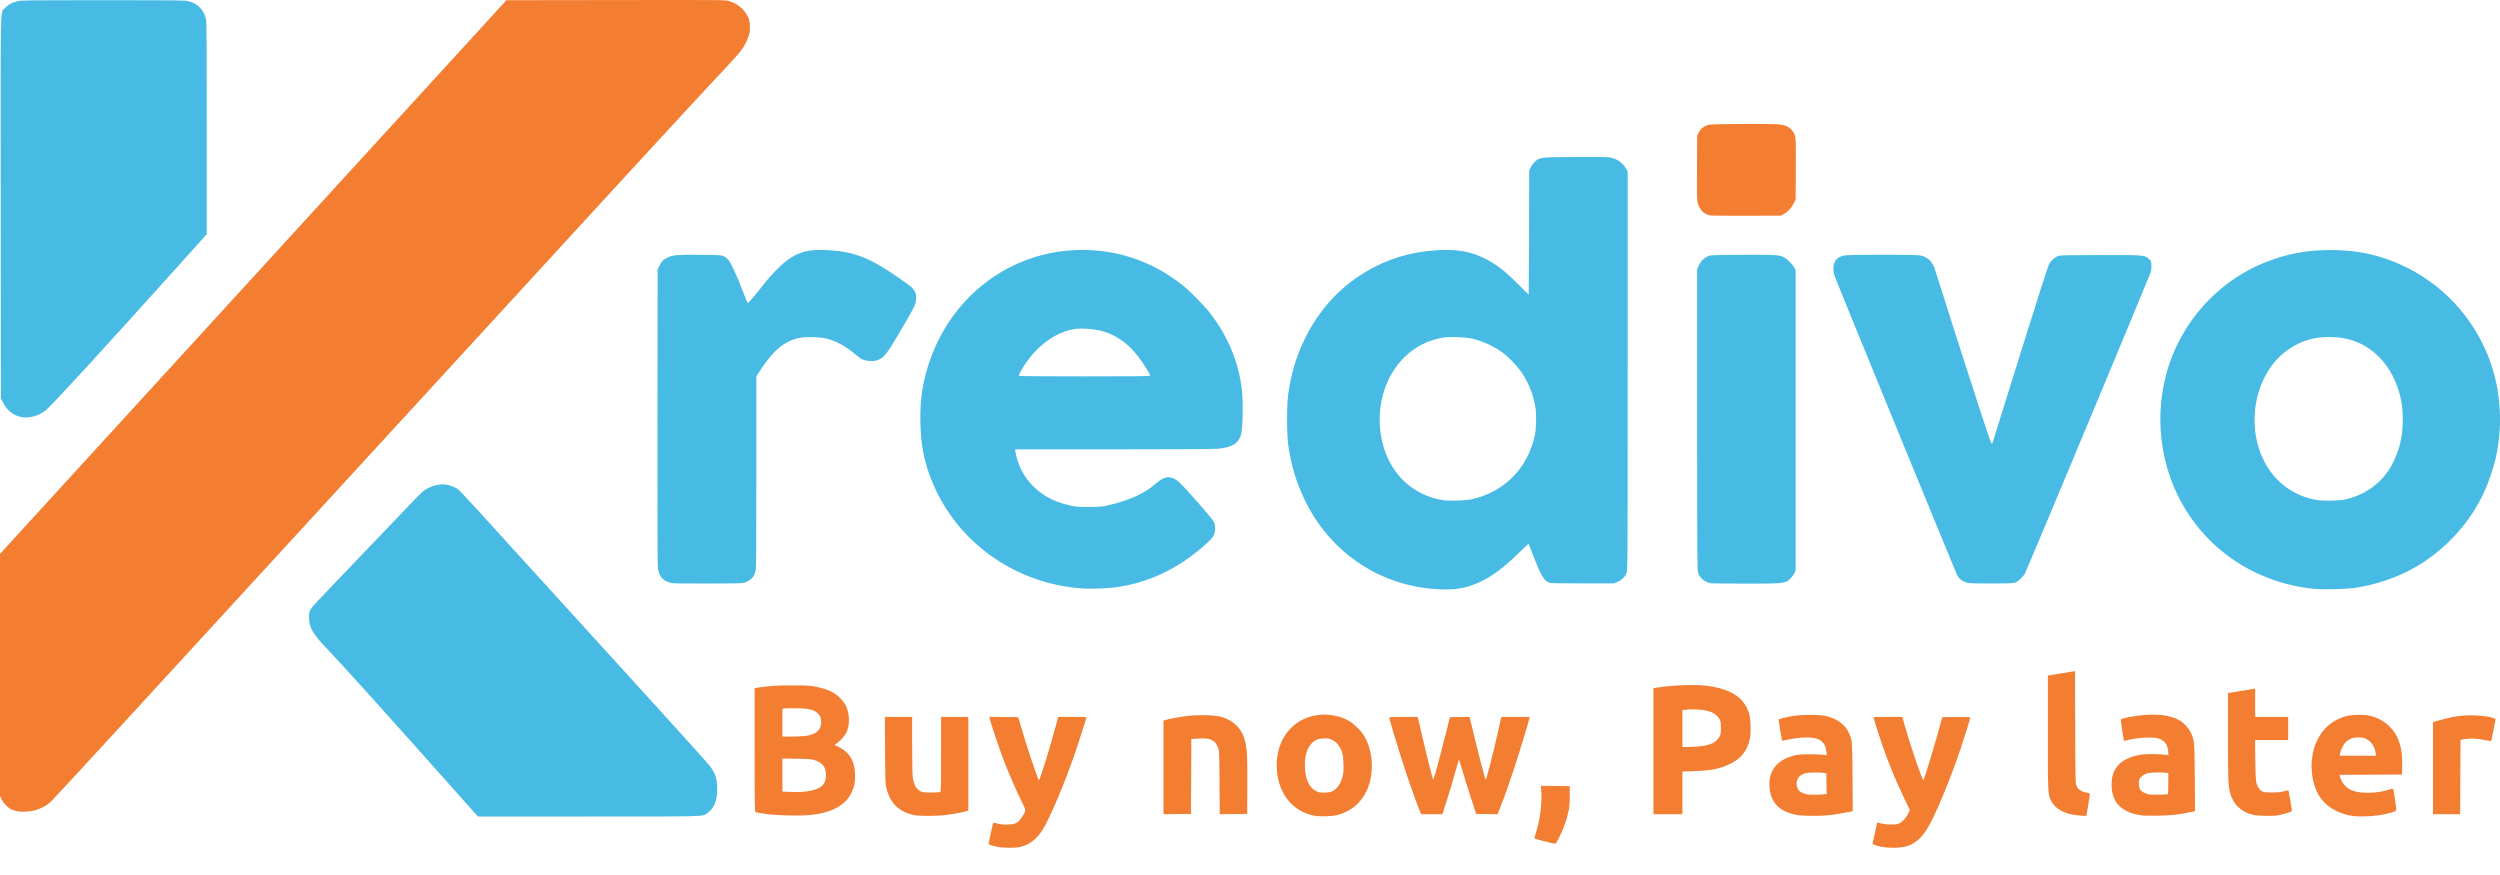 <svg width="80" height="28" viewBox="0 0 80 28" fill="none" xmlns="http://www.w3.org/2000/svg">
<g clip-path="url(#clip0_1801_10078)">
<path d="M14.703 25.466C12.381 22.854 10.881 21.19 10.424 20.717C10.017 20.295 9.892 20.074 9.889 19.772C9.888 19.647 9.896 19.596 9.927 19.527C9.974 19.427 9.918 19.487 11.527 17.806C12.204 17.099 12.846 16.428 12.953 16.316C13.494 15.747 13.541 15.703 13.671 15.635C13.987 15.469 14.264 15.456 14.543 15.593C14.701 15.671 14.554 15.516 16.451 17.604C17.215 18.445 18.532 19.892 19.377 20.819C21.021 22.624 22.355 24.095 22.619 24.396C22.876 24.688 22.953 24.888 22.952 25.267C22.951 25.617 22.854 25.859 22.652 26.007C22.472 26.138 22.782 26.128 18.846 26.128H15.292L14.703 25.466Z" fill="#48BBE5"/>
<path d="M77.855 23.109L77.98 23.072C78.419 22.943 78.627 22.904 78.967 22.891C79.34 22.877 79.856 22.952 79.857 23.02C79.857 23.051 79.725 23.708 79.717 23.716C79.713 23.72 79.629 23.706 79.529 23.685C79.279 23.632 79.081 23.621 78.893 23.649L78.735 23.673L78.726 26.054H77.855L77.855 23.109ZM54.359 23.886C54.722 23.851 54.917 23.762 55.014 23.588C55.066 23.494 55.069 23.474 55.069 23.293C55.069 23.128 55.063 23.087 55.029 23.023C54.939 22.855 54.769 22.758 54.497 22.72C54.337 22.698 54.083 22.694 53.934 22.712L53.837 22.724V23.905L53.999 23.905C54.088 23.905 54.25 23.896 54.359 23.886ZM52.91 22.02L53.119 21.99C53.571 21.923 54.226 21.902 54.601 21.942C54.883 21.972 55.187 22.055 55.393 22.157C55.695 22.307 55.891 22.541 55.978 22.858C56.026 23.028 56.035 23.436 55.998 23.628C55.922 24.009 55.724 24.267 55.375 24.439C55.05 24.6 54.754 24.66 54.194 24.677L53.837 24.688V26.054H52.91V22.02ZM45.44 25.966C45.366 25.794 45.166 25.243 45.037 24.859C44.805 24.163 44.459 23.031 44.459 22.966C44.459 22.946 44.547 22.941 44.913 22.941H45.366L45.384 23.01C45.394 23.049 45.449 23.288 45.507 23.543C45.597 23.942 45.795 24.742 45.846 24.915C45.862 24.968 45.864 24.966 45.903 24.84C45.958 24.666 46.198 23.76 46.308 23.311L46.397 22.95L47.026 22.94L47.18 23.578C47.325 24.182 47.523 24.935 47.54 24.953C47.559 24.972 47.781 24.111 47.944 23.381L48.043 22.941H48.949L48.937 23.001C48.915 23.111 48.629 24.05 48.459 24.568C48.284 25.104 48.169 25.427 48.015 25.819L47.922 26.055L47.236 26.045L47.056 25.489C46.956 25.183 46.834 24.789 46.785 24.613C46.735 24.437 46.689 24.304 46.682 24.317C46.675 24.33 46.635 24.465 46.593 24.618C46.503 24.952 46.404 25.283 46.263 25.725L46.158 26.054H45.477L45.44 25.966ZM37.232 23.058L37.301 23.038C37.43 23 37.757 22.94 38 22.911C38.343 22.869 38.891 22.883 39.082 22.939C39.293 23.001 39.433 23.081 39.568 23.217C39.773 23.422 39.866 23.672 39.902 24.108C39.912 24.236 39.918 24.723 39.915 25.193L39.91 26.045L39.032 26.055L39.025 25.049C39.02 24.176 39.015 24.032 38.988 23.954C38.895 23.679 38.743 23.606 38.318 23.635L38.122 23.649L38.112 26.045L37.232 26.055V23.058ZM72.119 26.079C71.729 25.997 71.457 25.739 71.36 25.361C71.302 25.132 71.294 24.941 71.294 23.567V22.182L71.336 22.172C71.359 22.167 71.536 22.137 71.73 22.107C71.924 22.076 72.101 22.047 72.124 22.042L72.166 22.032V22.941H73.222V23.682H72.162L72.17 24.326C72.178 25.016 72.186 25.08 72.281 25.221C72.362 25.341 72.42 25.36 72.712 25.358C72.916 25.356 72.999 25.348 73.098 25.318C73.186 25.292 73.227 25.287 73.231 25.301C73.235 25.313 73.263 25.464 73.294 25.637C73.337 25.878 73.345 25.954 73.328 25.966C73.291 25.99 73.018 26.069 72.899 26.09C72.739 26.119 72.274 26.112 72.119 26.079ZM69.372 25.412C69.379 25.407 69.386 25.255 69.386 25.073V24.743L69.3 24.73C69.146 24.707 68.808 24.717 68.704 24.748C68.593 24.781 68.493 24.861 68.459 24.942C68.426 25.023 68.443 25.209 68.49 25.272C68.543 25.344 68.661 25.404 68.786 25.423C68.887 25.438 69.341 25.429 69.372 25.412ZM68.487 26.084C68.277 26.049 68.191 26.023 68.045 25.949C67.725 25.788 67.57 25.512 67.57 25.1C67.57 24.676 67.765 24.393 68.162 24.239C68.39 24.152 68.633 24.12 68.987 24.133C69.15 24.139 69.308 24.149 69.337 24.157L69.391 24.169L69.382 24.038C69.366 23.819 69.257 23.682 69.052 23.625C68.874 23.575 68.323 23.611 68.061 23.69C68.011 23.705 67.968 23.716 67.967 23.714C67.965 23.712 67.939 23.556 67.909 23.367C67.869 23.114 67.86 23.021 67.876 23.011C67.919 22.985 68.244 22.921 68.474 22.894C69.01 22.831 69.44 22.883 69.738 23.045C69.87 23.117 70.044 23.305 70.108 23.446C70.222 23.697 70.225 23.737 70.233 24.899L70.241 25.958L70.142 25.979C69.747 26.064 69.478 26.094 69.061 26.102C68.761 26.107 68.591 26.102 68.487 26.084ZM66.474 26.09C66.057 26.046 65.76 25.881 65.635 25.624C65.532 25.414 65.531 25.395 65.531 23.426L65.531 21.616L65.925 21.554C66.141 21.52 66.337 21.488 66.36 21.483L66.401 21.473L66.406 23.268C66.411 24.946 66.413 25.068 66.444 25.136C66.463 25.177 66.492 25.226 66.509 25.245C66.556 25.297 66.669 25.349 66.761 25.362C66.806 25.368 66.852 25.379 66.864 25.386C66.88 25.396 66.869 25.494 66.824 25.755L66.763 26.11L66.689 26.108C66.648 26.106 66.551 26.098 66.474 26.09ZM58.41 25.414L58.452 25.405L58.442 24.749L58.377 24.735C58.279 24.712 57.898 24.715 57.794 24.738C57.588 24.784 57.472 24.929 57.494 25.114C57.5 25.164 57.52 25.231 57.539 25.263C57.582 25.337 57.718 25.407 57.854 25.425C57.957 25.439 58.325 25.431 58.41 25.414ZM57.573 26.089C56.996 26.005 56.691 25.736 56.631 25.26C56.56 24.704 56.837 24.321 57.41 24.178C57.544 24.145 57.627 24.138 57.905 24.137C58.088 24.137 58.288 24.143 58.347 24.152L58.457 24.167L58.444 24.051C58.436 23.986 58.419 23.908 58.406 23.876C58.369 23.787 58.273 23.689 58.191 23.656C57.964 23.566 57.541 23.583 57.045 23.704C57.025 23.709 57.007 23.635 56.966 23.377C56.936 23.194 56.916 23.035 56.92 23.024C56.929 23.001 57.116 22.956 57.386 22.91C57.656 22.864 58.224 22.864 58.424 22.91C58.767 22.988 59.028 23.173 59.149 23.423C59.275 23.682 59.273 23.67 59.281 24.871L59.288 25.958L59.199 25.977C58.97 26.025 58.665 26.074 58.479 26.091C58.24 26.113 57.73 26.112 57.573 26.089ZM29.244 26.081C28.77 25.979 28.496 25.715 28.37 25.239C28.33 25.086 28.329 25.048 28.322 24.011L28.316 22.941H29.189L29.189 23.844C29.189 24.37 29.197 24.798 29.208 24.868C29.249 25.127 29.312 25.242 29.455 25.319C29.524 25.355 29.558 25.359 29.791 25.359C29.934 25.359 30.065 25.353 30.083 25.346C30.113 25.334 30.115 25.259 30.115 24.137V22.941H30.986V25.942L30.917 25.96C30.771 26 30.487 26.052 30.267 26.081C29.979 26.117 29.415 26.118 29.244 26.081ZM25.757 23.552C26.111 23.507 26.279 23.365 26.279 23.108C26.279 22.872 26.131 22.731 25.833 22.683C25.706 22.662 25.149 22.656 25.079 22.675L25.037 22.686V23.571H25.32C25.476 23.571 25.673 23.562 25.757 23.552ZM25.834 25.323C26.262 25.259 26.43 25.113 26.433 24.804C26.434 24.553 26.327 24.411 26.072 24.326C25.969 24.292 25.9 24.286 25.496 24.279L25.037 24.272V25.33L25.153 25.336C25.436 25.352 25.671 25.348 25.834 25.323ZM25.084 26.09C24.695 26.076 24.354 26.037 24.18 25.987C24.15 25.978 24.148 25.868 24.148 23.999V22.021L24.291 21.999C24.66 21.944 24.838 21.932 25.343 21.932C25.786 21.932 25.913 21.938 26.065 21.966C26.29 22.007 26.492 22.072 26.64 22.149C26.789 22.227 26.997 22.437 27.064 22.576C27.197 22.854 27.201 23.214 27.074 23.464C27.027 23.555 26.855 23.741 26.766 23.796L26.703 23.835L26.833 23.898C27.187 24.069 27.362 24.372 27.362 24.813C27.362 25.064 27.338 25.177 27.242 25.379C27.101 25.676 26.784 25.902 26.363 26.006C26.031 26.088 25.665 26.112 25.084 26.09ZM76.017 24.079C75.985 23.878 75.877 23.725 75.707 23.641C75.639 23.607 75.591 23.599 75.463 23.599C75.323 23.599 75.291 23.605 75.195 23.655C75.037 23.736 74.931 23.893 74.881 24.122L74.868 24.183H76.033L76.017 24.079ZM75.276 26.108C74.766 26.034 74.356 25.762 74.157 25.368C74.011 25.076 73.942 24.672 73.98 24.316C74.007 24.057 74.056 23.88 74.158 23.673C74.348 23.289 74.647 23.04 75.069 22.918C75.257 22.864 75.659 22.86 75.863 22.91C76.082 22.965 76.283 23.074 76.444 23.228C76.613 23.389 76.706 23.539 76.779 23.766C76.853 23.997 76.876 24.183 76.869 24.507L76.864 24.785L74.868 24.794L74.881 24.855C74.917 25.019 75.055 25.19 75.22 25.274C75.472 25.403 76.053 25.4 76.451 25.268C76.561 25.232 76.577 25.23 76.584 25.256C76.607 25.334 76.69 25.909 76.682 25.93C76.673 25.955 76.531 26.005 76.35 26.047C76.047 26.118 75.54 26.147 75.276 26.108ZM42.628 25.325C42.788 25.246 42.901 25.085 42.961 24.85C42.994 24.718 42.998 24.658 42.991 24.435C42.98 24.13 42.955 24.033 42.842 23.864C42.778 23.768 42.743 23.737 42.643 23.685C42.528 23.626 42.516 23.623 42.355 23.63C42.164 23.638 42.067 23.681 41.958 23.805C41.807 23.977 41.744 24.221 41.758 24.57C41.776 24.977 41.922 25.25 42.173 25.342C42.273 25.379 42.538 25.369 42.628 25.325ZM42.09 26.109C41.398 25.985 40.937 25.451 40.864 24.687C40.766 23.651 41.423 22.866 42.387 22.867C42.655 22.867 42.964 22.948 43.175 23.073C43.314 23.156 43.52 23.35 43.611 23.485C43.924 23.945 43.989 24.659 43.77 25.22C43.647 25.536 43.414 25.802 43.132 25.948C42.887 26.075 42.738 26.111 42.439 26.12C42.302 26.123 42.145 26.119 42.09 26.109ZM49.414 26.919C49.249 26.877 49.109 26.837 49.103 26.831C49.097 26.825 49.113 26.76 49.138 26.686C49.267 26.309 49.344 25.773 49.324 25.392L49.312 25.146L50.232 25.156L50.232 25.471C50.231 25.73 50.224 25.82 50.189 25.977C50.129 26.246 50.036 26.508 49.906 26.773C49.812 26.962 49.787 26.999 49.754 26.998C49.731 26.997 49.578 26.961 49.414 26.919ZM60.214 27.101C60.005 27.055 59.913 27.018 59.923 26.984C59.928 26.967 59.963 26.811 60.001 26.638C60.038 26.465 60.069 26.322 60.071 26.32C60.072 26.319 60.132 26.333 60.203 26.352C60.354 26.392 60.626 26.398 60.738 26.365C60.84 26.335 60.986 26.188 61.059 26.04L61.117 25.924L60.954 25.586C60.667 24.993 60.417 24.383 60.214 23.787C60.096 23.441 59.953 22.982 59.953 22.953C59.953 22.946 60.16 22.941 60.413 22.941H60.873L60.953 23.224C61.124 23.832 61.521 24.995 61.547 24.967C61.583 24.929 61.936 23.763 62.107 23.117L62.151 22.95L62.599 22.945C62.969 22.941 63.048 22.945 63.048 22.966C63.048 22.994 62.865 23.583 62.748 23.932C62.544 24.541 62.286 25.212 62.046 25.76C61.771 26.385 61.622 26.642 61.422 26.836C61.196 27.054 60.975 27.13 60.575 27.128C60.442 27.127 60.279 27.115 60.214 27.101ZM31.885 27.092C31.708 27.052 31.635 27.025 31.635 27.001C31.635 26.981 31.761 26.395 31.775 26.349C31.784 26.321 31.796 26.322 31.918 26.354C32.02 26.382 32.098 26.389 32.247 26.384C32.501 26.377 32.574 26.338 32.706 26.14C32.839 25.941 32.839 25.941 32.717 25.698C32.57 25.406 32.324 24.848 32.163 24.442C32.031 24.111 31.771 23.352 31.694 23.075L31.656 22.94L32.586 22.95L32.675 23.264C32.837 23.83 33.202 24.92 33.245 24.966C33.271 24.992 33.617 23.871 33.822 23.094L33.863 22.941H34.315C34.564 22.941 34.767 22.945 34.767 22.95C34.767 22.972 34.517 23.76 34.423 24.034C34.07 25.066 33.589 26.205 33.349 26.575C33.168 26.856 32.931 27.035 32.653 27.101C32.483 27.141 32.078 27.136 31.885 27.092Z" fill="#F37D31"/>
<path d="M0.528 25.955C0.477 25.942 0.404 25.917 0.366 25.901C0.257 25.854 0.112 25.706 0.053 25.582L2.8957e-05 25.471L0 17.724L16.205 0.007L19.708 0.002C23.154 -0.003 23.214 -0.002 23.332 0.034C23.596 0.114 23.824 0.304 23.932 0.534C23.977 0.629 23.99 0.686 23.996 0.81C24.007 1.009 23.979 1.133 23.879 1.341C23.773 1.562 23.67 1.694 23.289 2.097C22.354 3.088 19.57 6.114 10.554 15.945C4.034 23.054 1.91 25.363 1.64 25.639C1.518 25.764 1.356 25.856 1.14 25.924C0.978 25.975 0.665 25.991 0.528 25.955Z" fill="#F37D31"/>
<path d="M21.479 18.653C21.222 18.595 21.099 18.462 21.053 18.195C21.039 18.111 21.035 16.696 21.038 13.35L21.044 8.625L21.092 8.522C21.16 8.376 21.239 8.295 21.368 8.237C21.543 8.158 21.661 8.149 22.4 8.155C23.071 8.161 23.084 8.162 23.17 8.204C23.218 8.228 23.282 8.279 23.312 8.317C23.395 8.421 23.577 8.816 23.752 9.273C23.839 9.497 23.916 9.688 23.924 9.696C23.94 9.712 24.184 9.427 24.445 9.089C24.654 8.819 24.971 8.492 25.163 8.348C25.553 8.054 25.871 7.972 26.483 8.004C27.313 8.048 27.826 8.244 28.697 8.848C29.181 9.183 29.209 9.207 29.268 9.32C29.317 9.412 29.321 9.435 29.314 9.563C29.304 9.746 29.273 9.81 28.804 10.607C28.399 11.296 28.31 11.415 28.136 11.501C28.047 11.545 28.008 11.552 27.882 11.552C27.667 11.551 27.57 11.511 27.38 11.348C27.076 11.088 26.762 10.913 26.464 10.838C26.244 10.782 25.803 10.768 25.599 10.809C25.1 10.91 24.744 11.206 24.307 11.883L24.203 12.043V15.107C24.203 17.772 24.2 18.184 24.176 18.277C24.128 18.459 24.042 18.557 23.864 18.63C23.77 18.668 23.744 18.669 22.674 18.673C21.856 18.675 21.555 18.671 21.479 18.653ZM36.806 12.022C36.806 11.988 36.702 11.812 36.544 11.579C36.172 11.029 35.721 10.696 35.182 10.573C34.958 10.523 34.625 10.5 34.436 10.523C33.832 10.596 33.224 11.021 32.789 11.673C32.693 11.817 32.599 11.991 32.599 12.025C32.599 12.038 33.267 12.044 34.702 12.044C36.295 12.044 36.806 12.039 36.806 12.022ZM34.693 18.834C32.417 18.699 30.467 17.253 29.729 15.153C29.546 14.632 29.468 14.17 29.453 13.534C29.439 12.879 29.497 12.403 29.662 11.831C30.296 9.631 32.149 8.123 34.36 8.005C35.633 7.938 36.84 8.327 37.843 9.127C38.065 9.304 38.515 9.757 38.692 9.981C39.267 10.709 39.625 11.546 39.733 12.414C39.791 12.878 39.771 13.764 39.699 13.954C39.602 14.209 39.414 14.314 38.974 14.36C38.864 14.371 37.602 14.378 35.641 14.379H32.483L32.496 14.466C32.536 14.732 32.678 15.075 32.838 15.296C33.175 15.759 33.637 16.046 34.259 16.179C34.434 16.217 34.511 16.223 34.841 16.222C35.186 16.221 35.243 16.216 35.462 16.169C35.786 16.099 36.153 15.977 36.404 15.854C36.651 15.733 36.788 15.644 36.963 15.491C37.141 15.336 37.296 15.261 37.412 15.272C37.537 15.284 37.621 15.329 37.765 15.462C37.957 15.641 38.773 16.572 38.83 16.678C38.871 16.755 38.881 16.797 38.881 16.898C38.881 17.128 38.845 17.186 38.526 17.466C37.667 18.22 36.726 18.66 35.675 18.797C35.456 18.826 34.907 18.846 34.693 18.834ZM47.072 15.982C48.132 15.751 48.886 14.992 49.115 13.927C49.166 13.685 49.171 13.233 49.124 12.976C49.057 12.607 48.91 12.245 48.7 11.931C48.559 11.719 48.273 11.42 48.076 11.277C47.795 11.075 47.438 10.912 47.11 10.836C46.903 10.789 46.415 10.77 46.201 10.801C45.717 10.872 45.276 11.095 44.922 11.45C44.274 12.098 44.002 13.139 44.226 14.119C44.461 15.148 45.196 15.853 46.192 16.009C46.357 16.035 46.907 16.018 47.072 15.982ZM45.831 18.843C44.056 18.689 42.523 17.616 41.745 15.986C41.473 15.417 41.315 14.883 41.222 14.229C41.175 13.901 41.175 12.949 41.222 12.618C41.315 11.96 41.47 11.435 41.736 10.881C42.187 9.941 42.847 9.209 43.703 8.698C44.412 8.275 45.173 8.049 46.032 8.005C46.672 7.973 47.082 8.05 47.555 8.293C47.909 8.475 48.164 8.675 48.59 9.105C48.767 9.284 48.915 9.431 48.919 9.431C48.922 9.431 48.927 8.536 48.93 7.443L48.935 5.455L48.987 5.35C49.016 5.29 49.076 5.211 49.124 5.169C49.281 5.031 49.273 5.032 50.399 5.024C51.078 5.02 51.438 5.024 51.518 5.038C51.739 5.077 51.928 5.208 52.031 5.395L52.086 5.493V11.858C52.086 18.045 52.084 18.227 52.051 18.325C52.005 18.455 51.893 18.567 51.75 18.625L51.641 18.669H50.658C50.118 18.669 49.644 18.662 49.605 18.654C49.424 18.616 49.311 18.431 49.057 17.762C48.984 17.568 48.92 17.407 48.916 17.402C48.911 17.397 48.767 17.531 48.597 17.698C48.135 18.151 47.778 18.421 47.399 18.604C46.913 18.839 46.499 18.902 45.831 18.843Z" fill="#48BBE5"/>
<path d="M63.026 18.659C62.834 18.63 62.714 18.555 62.632 18.412C62.594 18.346 58.841 9.189 58.716 8.856C58.685 8.774 58.67 8.694 58.668 8.604C58.664 8.357 58.789 8.212 59.044 8.171C59.198 8.147 61.275 8.146 61.422 8.17C61.657 8.208 61.822 8.349 61.905 8.583C61.932 8.657 62.042 9.001 62.15 9.347C62.449 10.307 63.476 13.493 63.605 13.86C63.667 14.038 63.725 14.192 63.734 14.2C63.742 14.209 63.761 14.176 63.776 14.126C63.791 14.077 64.188 12.802 64.659 11.293C65.216 9.509 65.535 8.517 65.57 8.454C65.647 8.32 65.769 8.217 65.888 8.186C65.964 8.167 66.25 8.161 67.236 8.161C68.632 8.161 68.624 8.161 68.759 8.281C68.837 8.35 68.838 8.353 68.844 8.488C68.85 8.596 68.842 8.651 68.806 8.754C68.738 8.952 64.848 18.269 64.799 18.354C64.74 18.456 64.592 18.596 64.502 18.636C64.436 18.665 64.359 18.669 63.78 18.672C63.423 18.674 63.084 18.668 63.026 18.659ZM54.764 18.666C54.558 18.631 54.403 18.512 54.343 18.34C54.311 18.247 54.309 18.047 54.309 13.425V8.606L54.362 8.492C54.425 8.357 54.517 8.262 54.643 8.204C54.736 8.161 54.736 8.161 55.759 8.155C56.829 8.149 56.923 8.155 57.079 8.23C57.184 8.28 57.357 8.45 57.416 8.561L57.46 8.643V18.261L57.417 18.348C57.394 18.395 57.344 18.464 57.306 18.502C57.135 18.674 57.096 18.678 55.848 18.676C55.277 18.674 54.789 18.67 54.764 18.666ZM75.047 15.983C75.591 15.861 76.049 15.57 76.373 15.141C76.556 14.898 76.732 14.501 76.814 14.147C76.905 13.749 76.915 13.211 76.837 12.817C76.723 12.241 76.458 11.733 76.089 11.383C75.665 10.98 75.159 10.784 74.547 10.784C74.046 10.784 73.656 10.899 73.259 11.162C72.206 11.864 71.832 13.476 72.434 14.72C72.767 15.409 73.393 15.879 74.142 16C74.353 16.035 74.863 16.025 75.047 15.983ZM74.074 18.845C72.089 18.656 70.41 17.469 69.613 15.69C69.126 14.601 69.004 13.374 69.266 12.195C69.651 10.464 70.888 9.018 72.53 8.378C73.203 8.116 73.826 8.001 74.575 8.001C75.319 8.001 75.94 8.114 76.58 8.366C77.899 8.885 78.945 9.884 79.532 11.185C80.007 12.238 80.126 13.479 79.865 14.653C79.8 14.942 79.641 15.418 79.512 15.704C79.041 16.75 78.215 17.641 77.194 18.204C76.649 18.504 75.964 18.728 75.314 18.818C75.062 18.852 74.325 18.868 74.074 18.845Z" fill="#48BBE5"/>
<path d="M0.63 13.334C0.397 13.271 0.213 13.115 0.099 12.884L0.028 12.741L0.023 6.643C0.018 -0.195 0.004 0.431 0.16 0.258C0.259 0.149 0.372 0.085 0.551 0.039C0.667 0.009 0.869 0.007 3.299 0.007C5.727 0.007 5.93 0.009 6.037 0.039C6.199 0.084 6.292 0.136 6.392 0.236C6.49 0.333 6.546 0.437 6.588 0.599C6.613 0.697 6.616 1.105 6.616 4.102L6.616 7.494L5.9 8.291C3.268 11.22 1.689 12.941 1.472 13.121C1.228 13.323 0.897 13.407 0.63 13.334Z" fill="#48BBE5"/>
<path d="M54.717 6.893C54.523 6.844 54.397 6.721 54.337 6.526C54.3 6.402 54.299 6.369 54.304 5.371L54.309 4.344L54.362 4.236C54.419 4.121 54.486 4.064 54.634 4.007C54.709 3.977 54.819 3.973 55.771 3.968C56.876 3.961 57.006 3.968 57.176 4.041C57.292 4.091 57.399 4.212 57.439 4.339C57.467 4.427 57.47 4.544 57.465 5.41L57.46 6.383L57.398 6.508C57.326 6.655 57.193 6.795 57.068 6.857L56.978 6.901L55.876 6.904C55.269 6.906 54.748 6.901 54.717 6.893Z" fill="#F37D31"/>
</g>
<defs>
<clipPath id="clip0_1801_10078">
<rect width="80" height="27.128" fill="white"/>
</clipPath>
</defs>
</svg>
